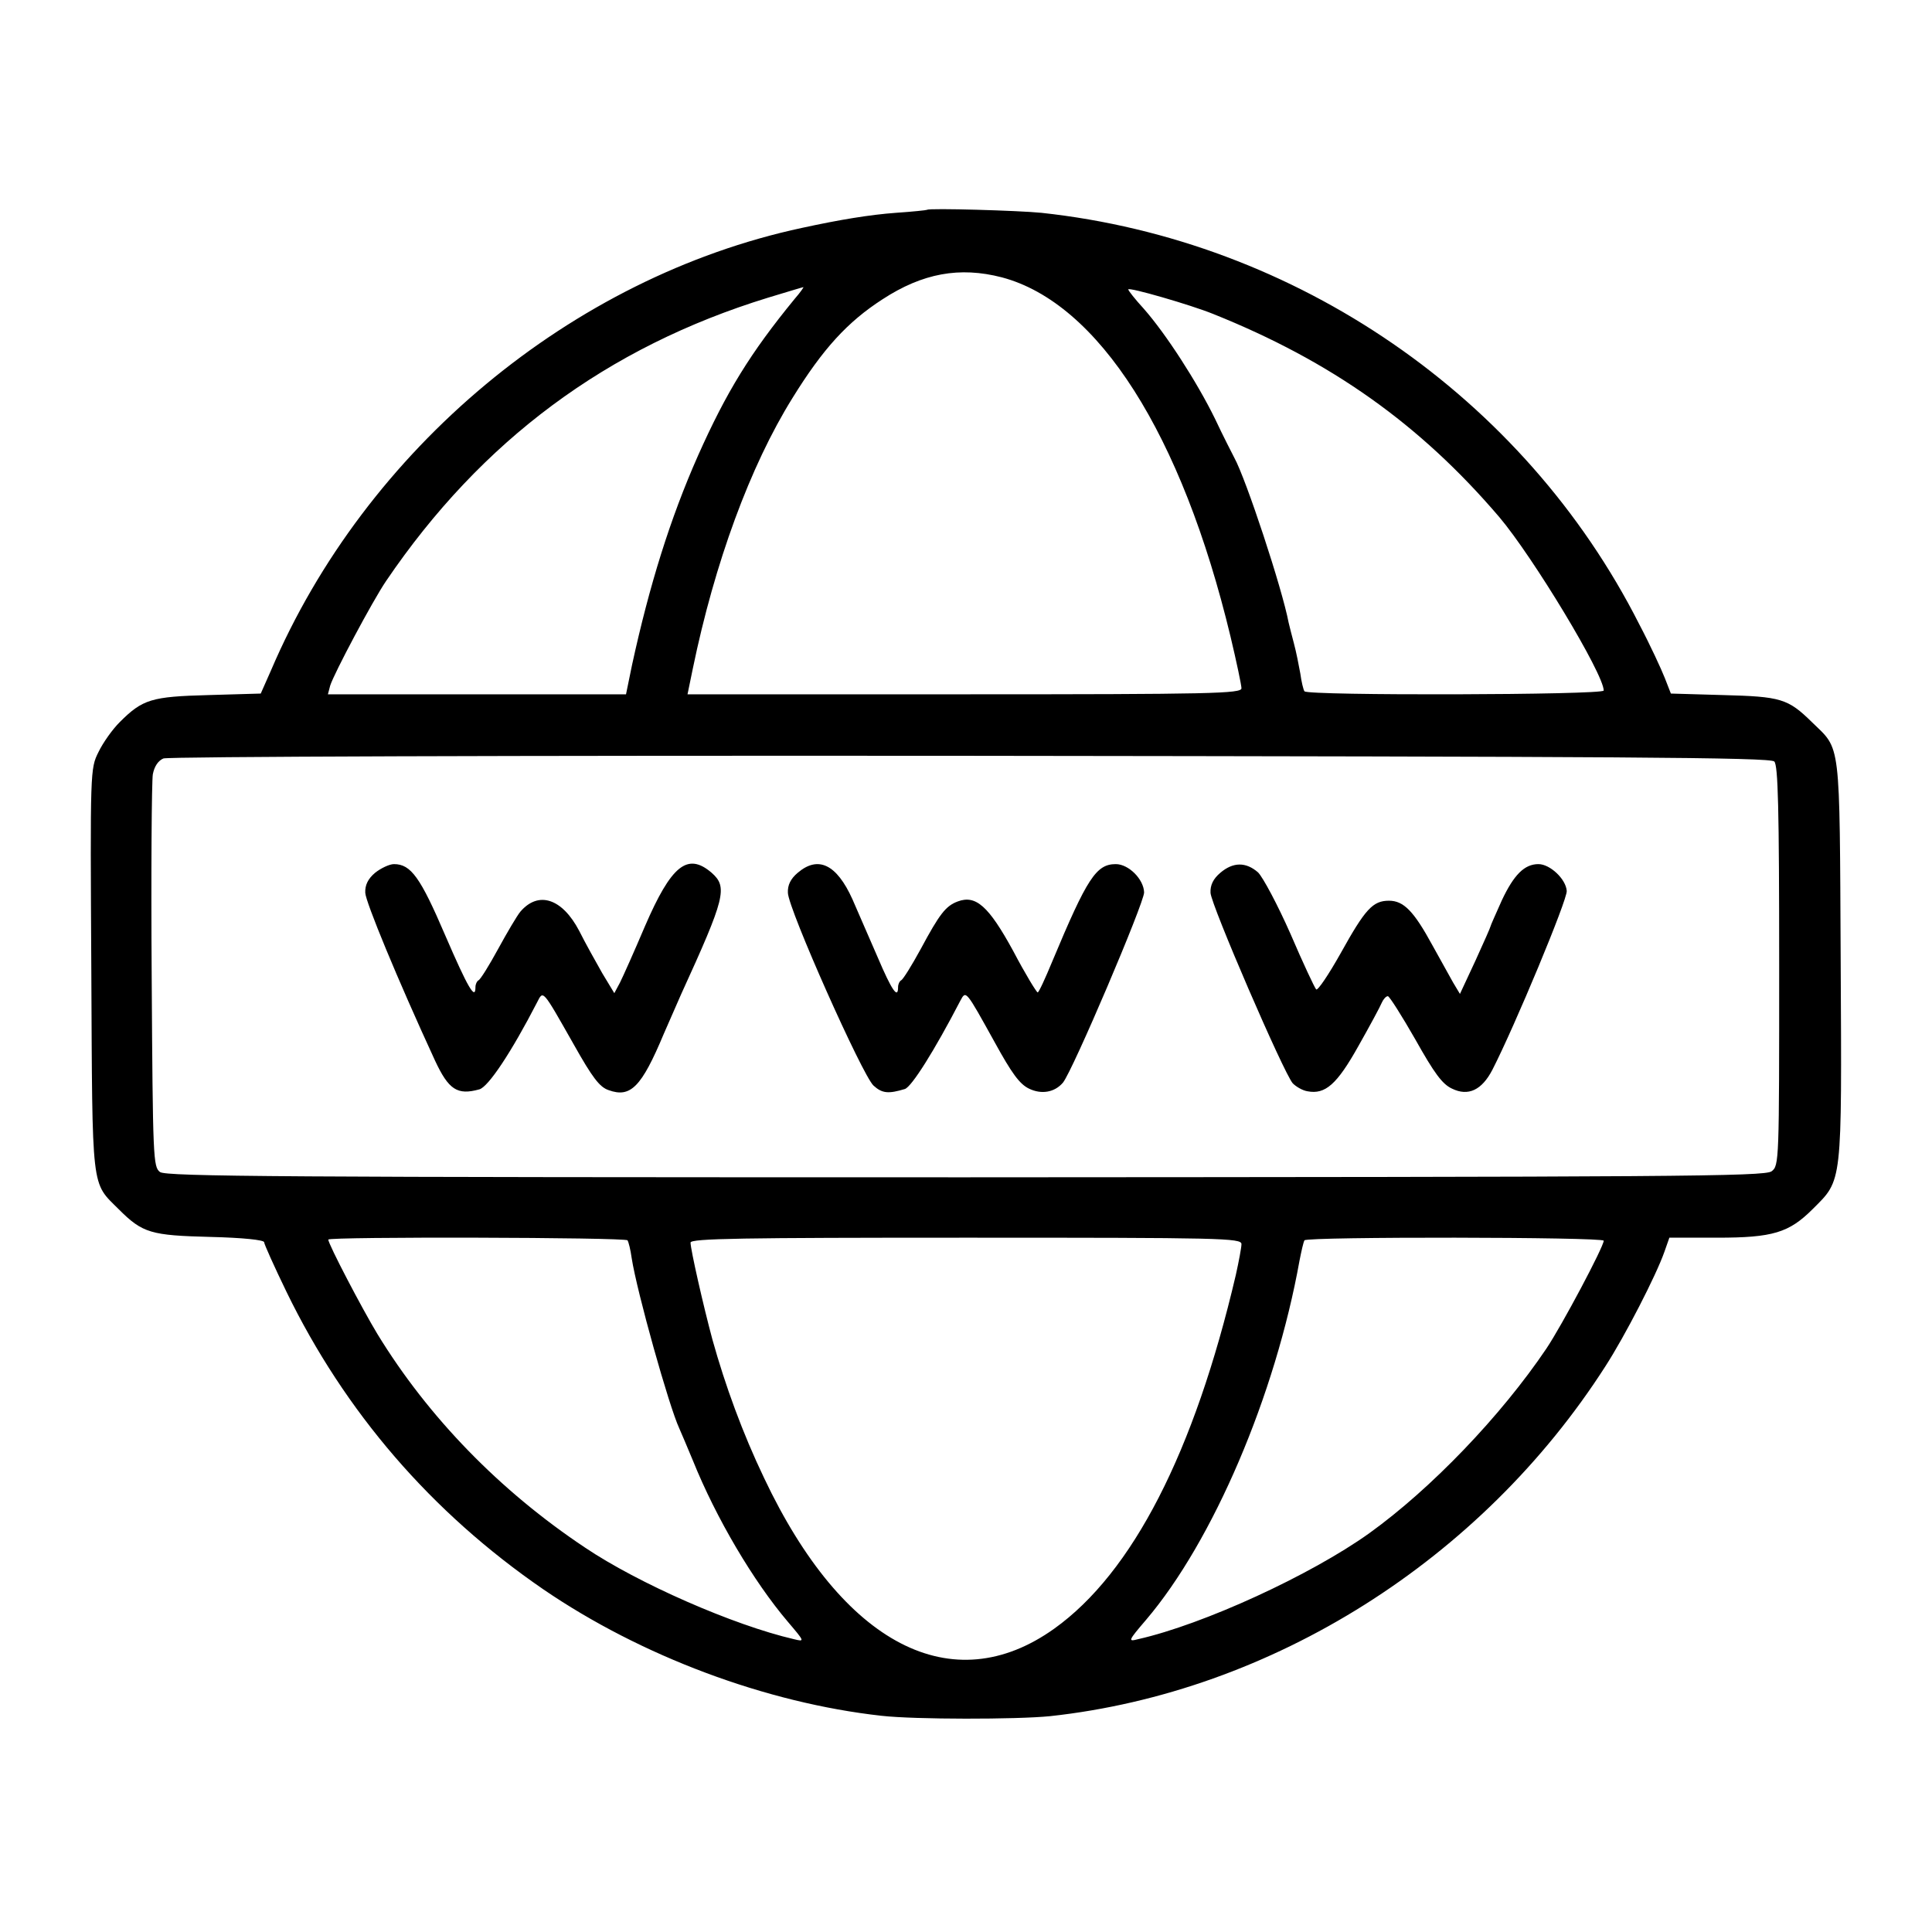 <?xml version="1.0" standalone="no"?>
<!DOCTYPE svg PUBLIC "-//W3C//DTD SVG 20010904//EN"
 "http://www.w3.org/TR/2001/REC-SVG-20010904/DTD/svg10.dtd">
<svg version="1.0" xmlns="http://www.w3.org/2000/svg"
 width="512pt" height="512pt" viewBox="0 0 512 512"
 preserveAspectRatio="xMidYMid meet">
<g transform="translate(0,512) scale(0.1,-0.1)"
fill="#000000" stroke="none">
<path d="M2457 4564 c-1 -1 -38 -5 -83 -8 -68 -5 -148 -18 -249 -40 -610 -131
-1156 -585 -1407 -1173 l-27 -61 -138 -4 c-152 -4 -175 -11 -236 -72 -19 -19
-44 -54 -56 -79 -22 -44 -22 -48 -19 -578 3 -594 -1 -560 73 -634 63 -63 85
-69 243 -73 85 -2 142 -8 142 -14 0 -5 27 -65 59 -131 155 -319 384 -585 681
-789 259 -177 590 -301 896 -335 88 -10 358 -10 447 -1 588 64 1143 414 1472
928 51 79 134 240 156 303 l13 37 127 0 c147 0 190 13 253 76 79 79 77 60 74
658 -3 593 1 557 -76 632 -64 63 -83 68 -236 72 l-138 4 -16 41 c-9 23 -39 88
-68 143 -305 602 -908 1017 -1584 1090 -59 6 -298 13 -303 8z m198 -179 c256
-68 477 -415 606 -952 16 -67 29 -129 29 -137 0 -14 -77 -16 -734 -16 l-734 0
14 68 c58 281 152 537 264 717 81 131 146 202 239 262 106 69 204 87 316 58z
m-549 -57 c-118 -144 -181 -247 -256 -415 -74 -167 -129 -344 -175 -555 l-16
-78 -395 0 -395 0 6 23 c10 32 112 224 148 277 253 373 586 620 1012 751 50
15 92 28 94 28 2 1 -8 -14 -23 -31z m1109 -40 c312 -125 548 -292 758 -538 89
-105 277 -416 277 -460 0 -12 -786 -14 -793 -2 -3 4 -8 25 -11 47 -4 22 -11
58 -17 80 -6 22 -12 47 -14 55 -17 90 -113 381 -144 437 -5 10 -29 56 -51 103
-48 98 -130 225 -189 292 -23 25 -41 48 -41 51 0 7 166 -41 225 -65z m1487
-1186 c10 -10 13 -121 13 -542 0 -517 0 -529 -20 -544 -18 -14 -264 -15 -2136
-16 -1811 0 -2118 2 -2135 14 -18 14 -19 33 -22 518 -2 277 0 518 3 536 4 21
14 36 28 42 13 5 924 8 2139 7 1722 -2 2119 -4 2130 -15z m-3039 -1269 c3 -5
8 -25 11 -47 14 -90 99 -393 126 -451 5 -11 21 -49 36 -85 62 -154 161 -321
252 -428 45 -53 45 -53 16 -46 -160 37 -413 148 -554 243 -225 150 -415 345
-550 566 -40 66 -130 238 -130 250 0 8 788 6 793 -2z m1627 -10 c0 -9 -7 -46
-15 -82 -110 -470 -274 -789 -481 -937 -270 -193 -560 -43 -769 399 -57 119
-103 245 -137 367 -24 89 -58 239 -58 257 0 11 138 13 730 13 678 0 730 -1
730 -17z m960 9 c0 -16 -111 -225 -152 -286 -120 -178 -305 -371 -469 -489
-155 -111 -440 -242 -613 -281 -27 -7 -27 -5 21 51 178 209 343 596 407 953 5
25 10 48 13 53 6 10 793 9 793 -1z"/>
<path d="M994 2807 c-19 -16 -27 -33 -26 -53 1 -24 84 -226 185 -445 36 -77
59 -92 117 -76 24 6 86 100 153 230 17 33 13 38 97 -110 50 -89 69 -114 93
-122 58 -21 87 8 146 149 13 30 34 78 46 105 117 256 124 284 81 322 -64 55
-107 20 -177 -142 -28 -66 -58 -133 -66 -149 l-15 -28 -32 53 c-17 30 -45 80
-61 112 -45 86 -108 107 -156 51 -9 -11 -35 -55 -59 -99 -24 -44 -47 -81 -52
-83 -4 -2 -8 -10 -8 -18 0 -36 -20 -2 -80 137 -66 154 -91 189 -136 189 -12 0
-35 -11 -50 -23z"/>
<path d="M2114 2807 c-19 -16 -27 -33 -26 -53 1 -43 198 -485 227 -511 23 -21
40 -22 83 -9 18 6 78 101 147 234 15 28 14 29 91 -110 45 -82 66 -111 91 -123
33 -16 68 -10 90 16 26 32 215 476 215 504 -1 35 -41 75 -75 75 -52 0 -76 -37
-168 -257 -19 -46 -36 -83 -39 -83 -3 0 -33 49 -65 110 -65 119 -99 149 -147
131 -32 -12 -48 -33 -98 -126 -24 -44 -47 -81 -52 -83 -4 -2 -8 -10 -8 -18 0
-33 -17 -8 -54 79 -22 50 -52 120 -67 154 -42 93 -91 116 -145 70z"/>
<path d="M3234 2807 c-19 -16 -27 -33 -26 -53 1 -31 194 -478 218 -505 9 -9
26 -19 39 -21 47 -9 78 18 135 120 30 53 58 105 62 115 4 9 11 17 16 17 4 0
37 -52 73 -115 50 -89 71 -118 97 -130 43 -21 79 -4 107 50 59 115 199 451
197 474 -2 31 -44 71 -75 71 -37 0 -65 -28 -97 -96 -16 -36 -30 -67 -30 -69 0
-2 -18 -43 -40 -91 l-41 -88 -18 30 c-9 16 -34 61 -55 99 -49 90 -76 118 -115
118 -43 0 -63 -22 -128 -139 -32 -57 -61 -100 -65 -96 -4 4 -35 70 -68 147
-34 77 -73 150 -86 163 -32 28 -66 28 -100 -1z"/>
</g>
</svg>
